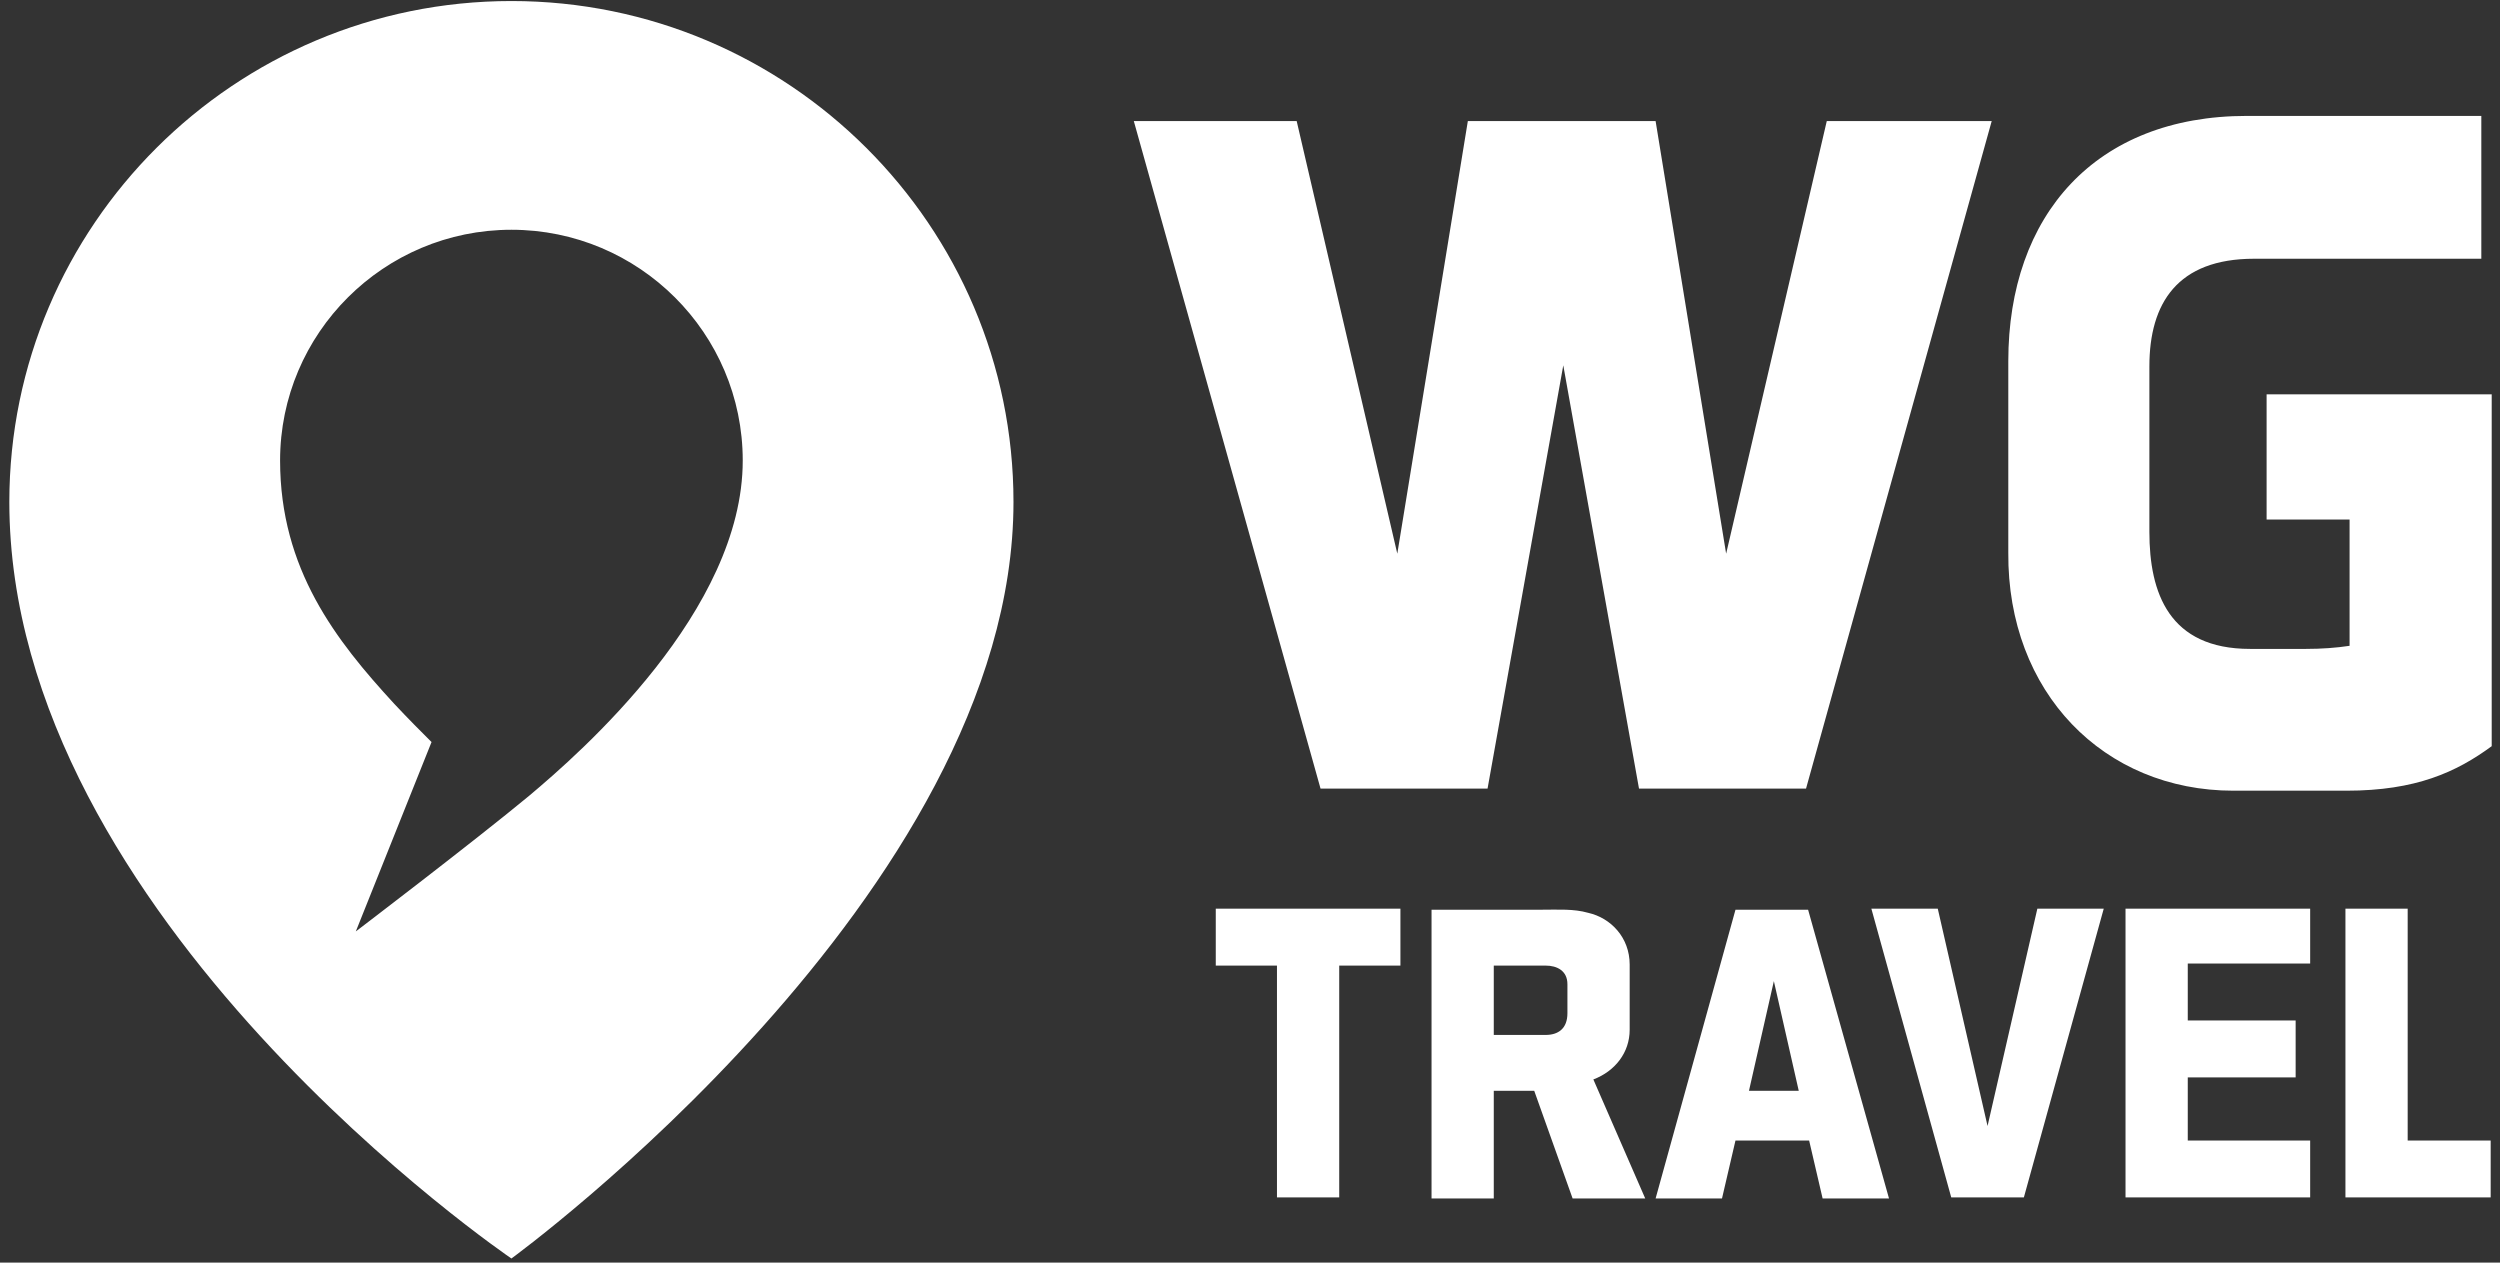 <?xml version="1.0" encoding="UTF-8" standalone="no"?>
<svg width="198px" height="100px" viewBox="0 0 198 100" version="1.1" xmlns="http://www.w3.org/2000/svg" xmlns:xlink="http://www.w3.org/1999/xlink">
    <rect x="0" y="0" width="198" height="100" fill="#333333" stroke="none"/>
    <!-- Generator: Sketch 3.6.1 (26313) - http://www.bohemiancoding.com/sketch -->
    <title>WGTravel_Logo</title>
    <desc>Created with Sketch.</desc>
    <defs></defs>
    <g id="Page-1" stroke="none" stroke-width="1" fill="none" fill-rule="evenodd">
        <g id="WGTravel_Logo" fill="#FFFFFF">
            <g id="Layer_1">
                <path d="M40.504,0.082 C18.568,0.082 0.739,17.869 0.739,39.754 C0.739,72.705 40.504,99.672 40.504,99.672 C40.504,99.672 80.268,70.738 80.268,39.754 C80.268,17.869 62.44,0.082 40.504,0.082 L40.504,0.082 Z M41.9,63.033 C37.546,66.639 28.18,73.77 28.18,73.77 L34.178,58.77 C33.356,57.951 32.37,56.967 31.22,55.738 C26.619,50.738 22.183,45.082 22.183,36.475 C22.183,26.393 30.398,18.197 40.504,18.197 C50.609,18.197 58.825,26.393 58.825,36.475 C58.825,48.361 46.008,59.59 41.9,63.033 L41.9,63.033 Z M129.809,62.459 L123.812,28.934 L117.814,62.459 L104.587,62.459 L89.798,9.59 L102.697,9.59 L110.666,43.852 L116.253,9.59 L131.124,9.59 L136.71,43.852 L144.68,9.59 L157.743,9.59 L143.037,62.459 L129.809,62.459 L129.809,62.459 L129.809,62.459 Z M176.885,62.623 L185.841,62.623 C191.345,62.623 194.549,61.148 197.343,59.098 L197.343,31.23 L179.515,31.23 L179.515,41.148 L186.087,41.148 L186.087,51.148 C185.019,51.311 183.869,51.393 182.637,51.393 L178.2,51.393 C171.792,51.393 170.231,46.967 170.231,42.131 L170.231,29.016 C170.231,24.016 172.449,20.492 178.529,20.492 L196.521,20.492 L196.521,9.18 L177.954,9.18 C165.959,9.18 159.057,17.049 159.057,28.607 L159.057,43.77 C158.975,54.836 166.616,62.623 176.885,62.623 L176.885,62.623 L176.885,62.623 Z M185.759,71.967 L185.759,94.836 L197.261,94.836 L197.261,90.328 L190.688,90.328 L190.688,71.967 L185.759,71.967 L185.759,71.967 Z M110.913,71.967 L96.289,71.967 L96.289,76.475 L101.136,76.475 L101.136,94.836 L106.066,94.836 L106.066,76.475 L110.913,76.475 L110.913,71.967 L110.913,71.967 Z M182.965,76.393 L182.965,71.967 L168.341,71.967 L168.341,94.836 L182.965,94.836 L182.965,90.328 L173.271,90.328 L173.271,85.328 L181.815,85.328 L181.815,80.82 L173.271,80.82 L173.271,76.311 L182.965,76.311 L182.965,76.393 Z M130.302,94.918 L124.551,94.918 L121.511,86.393 L118.307,86.393 L118.307,94.918 L113.378,94.918 L113.378,72.049 L122.086,72.049 C123.401,72.049 124.633,71.967 125.783,72.295 C127.591,72.705 129.07,74.262 129.07,76.393 L129.07,81.557 C129.07,83.361 127.92,84.836 126.194,85.492 L130.302,94.918 L130.302,94.918 Z M124.14,77.951 C124.14,76.885 123.319,76.475 122.415,76.475 L118.307,76.475 L118.307,81.967 L122.415,81.967 C123.401,81.967 124.14,81.475 124.14,80.246 L124.14,77.951 L124.14,77.951 Z M149.609,94.918 L144.351,94.918 L143.283,90.328 L137.45,90.328 L136.382,94.918 L131.124,94.918 L137.45,72.049 L143.201,72.049 L149.609,94.918 L149.609,94.918 Z M142.461,86.393 L140.49,77.705 L138.518,86.393 L142.461,86.393 L142.461,86.393 Z M161.358,71.967 L157.414,89.18 L153.471,71.967 L148.212,71.967 L154.539,94.836 L160.29,94.836 L166.616,71.967 L161.358,71.967 L161.358,71.967 Z" id="Shape"></path>
            </g>
        </g>
    </g>
</svg>